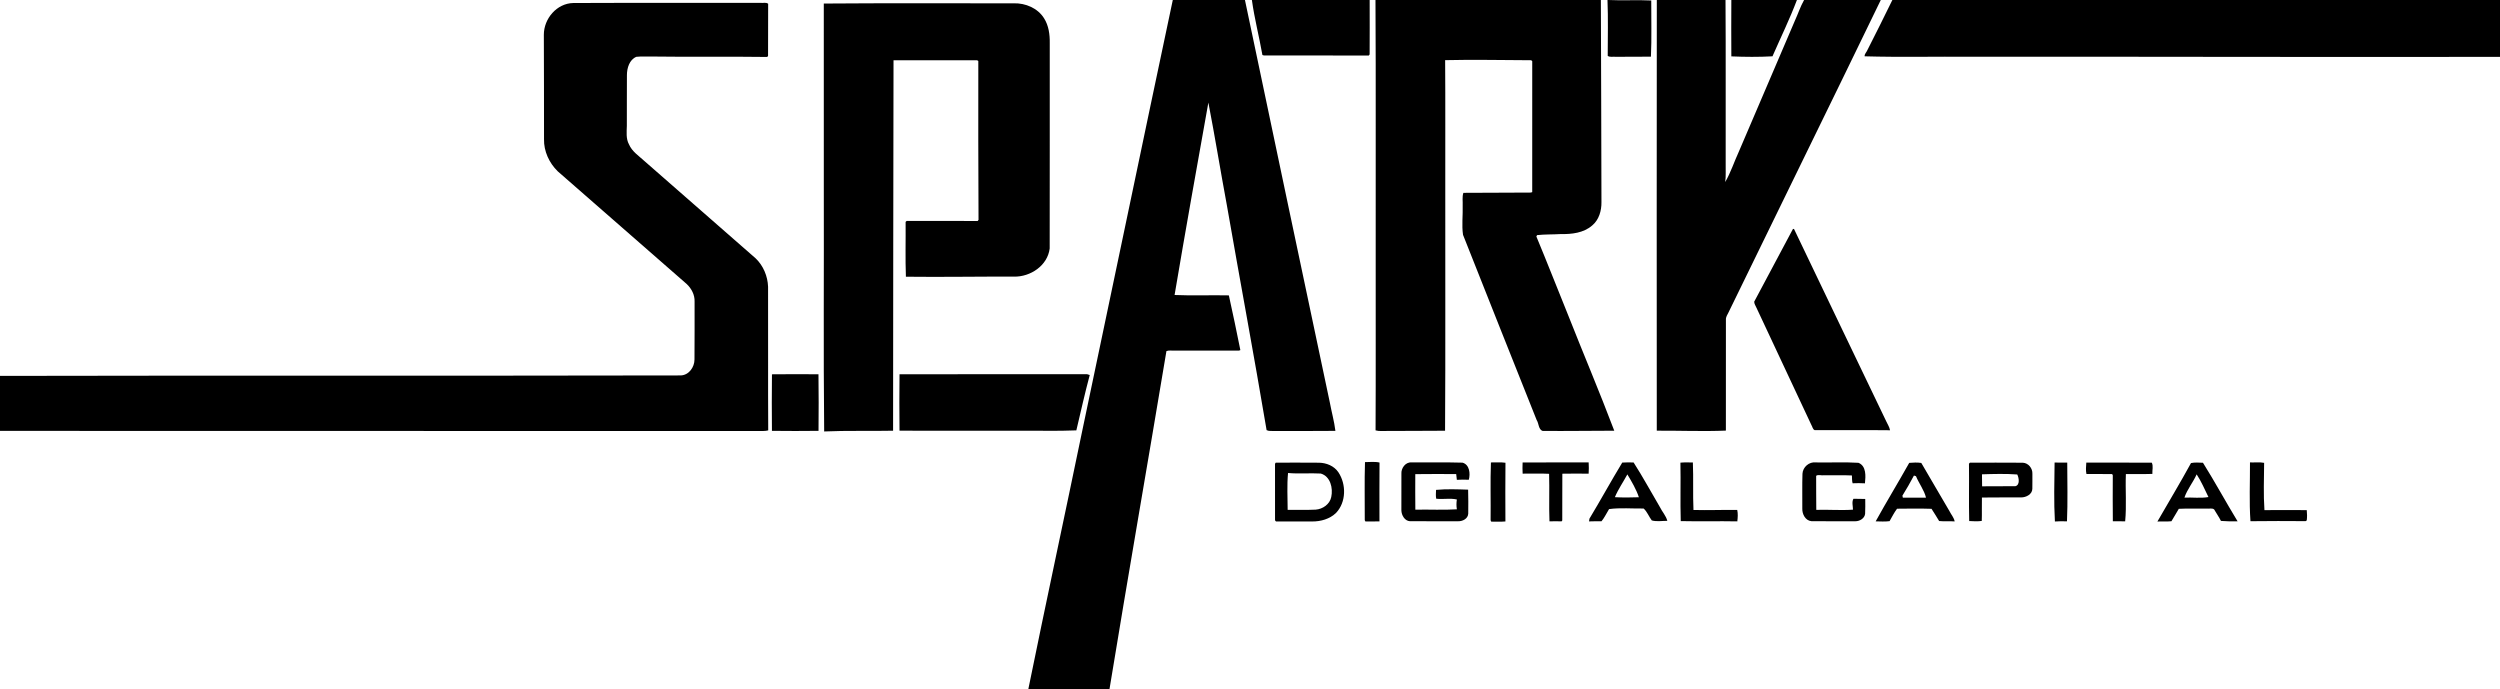 <?xml version="1.0" encoding="UTF-8" ?>
<!DOCTYPE svg PUBLIC "-//W3C//DTD SVG 1.1//EN" "http://www.w3.org/Graphics/SVG/1.1/DTD/svg11.dtd">
<svg width="1509pt" height="416pt" viewBox="0 0 1509 416" version="1.1" xmlns="http://www.w3.org/2000/svg">
<g id="#000000ff">
<path fill="#000000" opacity="1.00" d=" M 707.90 0.00 L 751.45 0.00 C 768.40 81.02 785.61 161.98 802.69 242.97 C 803.74 248.68 805.34 254.30 806.05 260.06 C 793.72 260.23 781.38 260.06 769.05 260.14 C 767.53 260.06 765.91 260.36 764.52 259.63 C 756.89 214.35 748.44 169.19 740.55 123.95 C 736.71 103.29 733.36 82.53 729.37 61.92 C 722.46 100.61 715.51 139.31 708.98 178.06 C 719.86 178.55 730.83 178.05 741.74 178.29 C 744.20 189.27 746.44 200.30 748.68 211.32 L 747.83 211.63 C 734.89 211.63 721.95 211.64 709.02 211.62 C 707.36 211.72 705.64 211.33 704.06 211.91 C 692.72 279.96 680.82 347.92 669.68 416.00 L 620.69 416.00 C 631.36 363.57 642.66 311.27 653.49 258.87 C 671.71 172.60 689.59 86.25 707.90 0.00 Z" />
<path fill="#000000" opacity="1.00" d=" M 755.64 0.00 L 826.73 0.00 C 826.74 10.94 826.79 21.88 826.71 32.82 L 826.20 33.53 C 805.13 33.45 784.06 33.51 762.99 33.50 L 761.99 33.21 C 760.04 22.11 757.17 11.14 755.64 0.00 Z" />
<path fill="#000000" opacity="1.00" d=" M 830.24 0.00 L 966.28 0.00 C 966.53 40.66 966.46 81.33 966.64 121.99 C 966.72 127.15 965.16 132.65 961.08 136.07 C 955.90 140.63 948.64 141.42 942.01 141.28 C 937.27 141.58 932.45 141.39 927.77 141.92 L 927.35 142.75 C 933.86 158.37 940.00 174.15 946.37 189.82 C 955.60 213.25 965.47 236.45 974.37 259.98 C 959.92 259.97 945.47 260.26 931.03 260.09 C 928.59 259.15 928.86 255.55 927.52 253.52 C 912.74 216.25 897.76 179.05 883.08 141.74 C 882.23 135.91 883.06 129.93 882.87 124.04 C 883.01 121.50 882.46 118.85 883.30 116.40 C 896.87 116.41 910.45 116.23 924.03 116.23 L 924.85 115.96 C 924.89 89.62 924.88 63.27 924.86 36.93 L 924.24 36.36 C 906.93 36.32 889.59 35.88 872.29 36.31 C 872.48 62.19 872.32 88.09 872.37 113.98 C 872.29 162.65 872.55 211.33 872.24 259.99 C 860.50 259.95 848.75 260.20 837.01 260.13 C 834.76 260.05 832.46 260.41 830.29 259.77 C 830.48 224.51 830.32 189.25 830.37 153.99 C 830.28 102.66 830.54 51.32 830.24 0.00 Z" />
<path fill="#000000" opacity="1.00" d=" M 970.28 0.00 L 970.74 0.00 C 979.38 0.45 988.06 -0.17 996.70 0.30 C 996.63 11.59 997.03 22.94 996.50 34.19 C 989.34 34.35 982.18 34.19 975.02 34.27 C 973.50 34.11 971.74 34.67 970.42 33.72 C 970.43 22.48 970.73 11.21 970.28 0.00 Z" />
<path fill="#000000" opacity="1.00" d=" M 1000.05 0.00 L 1041.52 0.00 C 1041.75 33.00 1041.55 66.01 1041.62 99.02 C 1041.52 102.64 1041.86 106.29 1041.33 109.88 C 1044.70 104.11 1046.76 97.58 1049.58 91.49 C 1060.88 65.22 1072.05 38.89 1083.34 12.62 C 1085.27 8.45 1086.67 3.99 1088.95 0.00 L 1135.24 0.00 C 1104.79 62.93 1073.92 125.65 1043.35 188.53 C 1042.66 189.93 1041.67 191.32 1041.76 192.95 C 1041.72 215.27 1041.78 237.59 1041.74 259.91 C 1027.86 260.49 1013.93 259.88 1000.03 259.96 C 999.99 173.31 999.96 86.65 1000.05 0.00 Z" />
<path fill="#000000" opacity="1.00" d=" M 1045.04 0.00 L 1084.62 0.00 C 1080.27 11.53 1074.81 22.69 1069.87 33.99 C 1061.67 34.45 1053.24 34.39 1045.04 34.03 C 1044.96 22.69 1044.98 11.34 1045.04 0.00 Z" />
<path fill="#000000" opacity="1.00" d=" M 1142.23 0.00 L 1509.00 0.00 L 1509.00 34.32 C 1402.66 34.54 1296.32 34.14 1189.98 34.25 C 1168.50 34.08 1146.94 34.61 1125.50 33.99 C 1125.31 32.58 1126.71 31.47 1127.18 30.19 C 1132.22 20.14 1137.36 10.13 1142.23 0.00 Z" />
<path fill="#000000" opacity="1.00" d=" M 328.26 20.97 C 328.26 11.28 336.04 2.03 346.03 1.82 C 383.69 1.64 421.35 1.81 459.01 1.73 C 460.52 1.95 462.37 1.25 463.66 2.27 C 463.56 12.76 463.70 23.25 463.60 33.73 L 463.10 34.38 C 440.40 34.05 417.69 34.46 394.99 34.13 C 391.36 34.24 387.70 33.90 384.09 34.29 C 379.88 36.07 378.43 41.08 378.41 45.30 C 378.32 55.52 378.42 65.74 378.36 75.97 C 378.27 79.70 377.77 83.74 379.66 87.15 C 381.51 91.50 385.62 94.10 388.96 97.19 C 411.34 116.78 433.70 136.39 456.11 155.94 C 460.74 160.38 463.36 166.67 463.61 173.04 C 463.71 201.96 463.52 230.87 463.70 259.78 C 461.85 260.29 459.92 260.10 458.03 260.14 C 305.35 260.08 152.68 260.20 0.00 260.08 L 0.00 226.89 C 136.95 226.58 273.91 226.91 410.86 226.61 C 415.81 226.48 419.21 221.61 419.19 216.95 C 419.34 205.32 419.20 193.68 419.25 182.04 C 419.41 178.01 417.40 174.18 414.53 171.47 C 388.55 148.79 362.60 126.09 336.64 103.40 C 331.50 98.38 328.19 91.26 328.37 84.01 C 328.46 62.99 328.25 41.98 328.26 20.97 Z" />
<path fill="#000000" opacity="1.00" d=" M 497.24 2.14 C 535.41 1.81 573.72 2.10 611.95 2.00 C 618.97 1.80 626.41 4.93 630.20 11.05 C 633.01 15.46 633.71 20.86 633.63 26.00 C 633.60 67.33 633.68 108.66 633.59 149.99 C 632.32 160.30 621.99 167.18 612.05 166.97 C 590.30 166.88 568.54 167.30 546.80 167.03 C 546.39 156.03 546.73 144.95 546.63 133.93 L 547.27 133.36 C 561.56 133.38 575.85 133.36 590.14 133.38 L 590.64 132.70 C 590.48 100.74 590.45 68.78 590.51 36.81 L 589.77 36.37 C 572.96 36.38 556.14 36.39 539.33 36.36 C 539.15 110.89 539.16 185.44 539.07 259.98 C 525.21 260.28 511.32 259.81 497.47 260.43 C 496.97 211.64 497.39 162.83 497.25 114.03 C 497.24 76.73 497.26 39.44 497.24 2.14 Z" />
<path fill="#000000" opacity="1.00" d=" M 1082.20 138.25 L 1082.84 138.15 C 1101.32 176.93 1120.02 215.60 1138.56 254.36 C 1139.33 256.12 1140.51 257.76 1140.83 259.70 C 1125.65 259.52 1110.47 259.71 1095.29 259.61 C 1094.10 259.07 1094.02 257.56 1093.38 256.58 C 1082.29 232.99 1071.26 209.36 1060.19 185.75 C 1059.71 184.54 1058.82 183.44 1058.84 182.09 C 1066.59 167.46 1074.36 152.84 1082.20 138.25 Z" />
<path fill="#000000" opacity="1.00" d=" M 465.95 225.93 C 475.30 225.82 484.67 225.86 494.03 225.91 C 494.21 237.28 494.15 248.68 494.06 260.06 C 484.69 260.18 475.31 260.17 465.94 260.06 C 465.83 248.69 465.82 237.30 465.95 225.93 Z" />
<path fill="#000000" opacity="1.00" d=" M 542.95 225.92 C 580.68 225.81 618.42 225.91 656.15 225.87 C 656.56 225.99 657.37 226.24 657.77 226.36 C 654.80 237.43 652.33 248.63 649.68 259.77 C 637.84 260.30 625.93 259.85 614.06 260.00 C 590.36 259.97 566.65 260.06 542.95 259.96 C 542.81 248.62 542.83 237.26 542.95 225.92 Z" />
<path fill="#000000" opacity="1.00" d=" M 770.03 279.26 C 778.67 279.25 787.32 279.21 795.96 279.29 C 800.56 279.31 805.30 281.21 807.91 285.15 C 812.67 292.39 812.58 303.10 806.48 309.55 C 802.68 313.28 797.18 314.81 791.96 314.76 C 784.69 314.73 777.42 314.77 770.16 314.74 L 769.61 314.06 C 769.63 302.69 769.64 291.33 769.60 279.96 L 770.03 279.26 M 777.46 285.50 C 776.76 292.82 777.20 300.37 777.23 307.76 C 782.85 307.66 788.49 307.91 794.12 307.62 C 798.41 307.32 802.68 304.35 803.55 299.98 C 804.69 294.66 803.09 287.55 797.22 285.83 C 790.64 285.45 784.02 286.11 777.46 285.50 Z" />
<path fill="#000000" opacity="1.00" d=" M 823.91 278.93 C 826.82 278.95 829.83 278.52 832.68 279.19 C 832.57 291.03 832.64 302.86 832.64 314.70 C 829.81 314.80 826.98 314.75 824.16 314.75 L 823.77 313.98 C 823.83 302.30 823.53 290.58 823.91 278.93 Z" />
<path fill="#000000" opacity="1.00" d=" M 845.89 286.03 C 845.63 282.66 848.31 278.85 851.92 279.12 C 862.20 279.22 872.49 278.95 882.76 279.26 C 887.07 280.44 887.58 285.96 886.56 289.59 C 884.15 289.49 881.74 289.45 879.35 289.63 C 879.18 288.47 879.05 287.31 878.96 286.15 C 870.73 286.13 862.50 286.06 854.27 286.19 C 854.25 293.34 854.20 300.49 854.30 307.64 C 862.64 307.46 871.15 307.94 879.37 307.42 C 879.03 305.45 879.05 303.45 879.36 301.49 C 875.36 300.57 871.01 301.52 866.89 301.02 C 866.57 299.26 866.72 297.46 866.80 295.69 C 873.15 295.09 879.75 295.34 886.16 295.56 C 886.35 300.39 886.24 305.23 886.23 310.06 C 886.06 313.13 882.76 314.75 880.02 314.63 C 870.37 314.61 860.72 314.65 851.08 314.61 C 847.84 314.44 845.91 310.92 845.87 307.99 C 845.87 300.67 845.85 293.35 845.89 286.03 Z" />
<path fill="#000000" opacity="1.00" d=" M 899.92 279.13 C 902.83 279.22 905.80 278.88 908.70 279.32 C 908.57 291.12 908.62 302.94 908.67 314.75 C 905.80 315.00 902.92 314.86 900.05 314.85 L 899.73 313.98 C 899.88 302.37 899.49 290.71 899.92 279.13 Z" />
<path fill="#000000" opacity="1.00" d=" M 919.05 279.14 C 932.34 279.09 945.62 279.17 958.91 279.10 C 959.05 281.36 959.06 283.64 958.90 285.91 C 953.60 285.89 948.31 285.80 943.03 285.93 C 942.94 295.33 943.05 304.73 942.98 314.14 L 942.60 314.69 C 940.14 314.61 937.69 314.61 935.26 314.69 C 934.89 305.14 935.33 295.55 935.04 285.99 C 929.72 285.70 924.39 285.95 919.07 285.89 C 918.94 283.64 918.94 281.39 919.05 279.14 Z" />
<path fill="#000000" opacity="1.00" d=" M 979.19 279.21 C 981.46 279.03 983.75 279.11 986.04 279.15 C 991.64 287.84 996.63 297.15 1001.94 306.12 C 1003.31 308.93 1005.62 311.34 1006.39 314.38 C 1003.29 314.37 999.96 314.96 997.02 314.13 C 995.25 311.83 994.24 308.84 992.09 306.94 C 985.16 307.05 978.01 306.36 971.23 307.29 C 969.71 309.73 968.49 312.43 966.67 314.63 C 964.15 314.66 961.64 314.59 959.14 314.72 C 959.20 314.31 959.33 313.48 959.39 313.07 C 966.14 301.87 972.42 290.38 979.19 279.21 M 982.27 286.34 C 979.80 290.95 976.73 295.29 974.74 300.10 C 979.55 300.37 984.41 300.31 989.23 300.14 C 987.68 295.41 984.74 290.43 982.27 286.34 Z" />
<path fill="#000000" opacity="1.00" d=" M 1014.30 279.26 C 1016.79 279.02 1019.31 279.11 1021.82 279.16 C 1022.21 288.70 1021.75 298.27 1022.18 307.82 C 1030.98 308.05 1039.79 307.70 1048.59 307.78 C 1049.09 310.02 1048.92 312.42 1048.65 314.70 C 1037.27 314.47 1025.87 314.80 1014.50 314.54 C 1014.14 302.79 1014.55 291.01 1014.30 279.26 Z" />
<path fill="#000000" opacity="1.00" d=" M 1087.97 285.95 C 1088.16 281.94 1092.02 278.58 1096.05 279.12 C 1104.61 279.29 1113.22 278.82 1121.76 279.35 C 1126.60 281.28 1126.14 287.48 1125.68 291.74 C 1123.19 291.58 1120.71 291.61 1118.24 291.70 C 1117.79 290.17 1117.92 288.55 1117.82 286.99 C 1112.20 286.71 1106.57 286.95 1100.95 286.87 C 1099.39 287.15 1097.53 286.23 1096.23 287.21 C 1096.31 294.06 1096.17 300.90 1096.31 307.75 C 1103.68 307.52 1111.11 308.16 1118.46 307.63 C 1118.44 305.48 1117.64 303.01 1118.73 301.07 C 1121.09 301.17 1123.48 301.04 1125.86 301.18 C 1125.86 304.17 1125.96 307.17 1125.78 310.16 C 1125.45 312.92 1122.52 314.62 1119.93 314.63 C 1111.07 314.61 1102.21 314.69 1093.35 314.58 C 1089.72 314.23 1087.75 310.31 1087.87 307.01 C 1087.93 299.99 1087.74 292.96 1087.97 285.95 Z" />
<path fill="#000000" opacity="1.00" d=" M 1152.41 279.39 C 1154.80 279.18 1157.29 279.07 1159.69 279.43 C 1165.39 289.07 1170.94 298.81 1176.66 308.45 C 1177.68 310.55 1179.40 312.39 1179.84 314.73 C 1176.72 314.47 1173.56 314.84 1170.46 314.49 C 1168.94 312.02 1167.46 309.53 1165.87 307.12 C 1158.94 306.88 1151.99 306.99 1145.06 307.06 C 1143.31 309.40 1141.98 312.03 1140.54 314.57 C 1137.77 314.95 1134.93 314.73 1132.15 314.69 C 1138.70 302.83 1145.78 291.22 1152.41 279.39 M 1155.26 287.04 C 1153.06 291.15 1150.79 295.23 1148.30 299.17 L 1148.55 300.39 C 1153.21 300.35 1157.87 300.39 1162.54 300.37 C 1161.43 295.84 1158.30 291.83 1156.49 287.44 C 1156.18 287.34 1155.57 287.14 1155.26 287.04 Z" />
<path fill="#000000" opacity="1.00" d=" M 1189.08 279.25 C 1199.71 279.28 1210.35 279.19 1220.99 279.30 C 1224.34 279.46 1226.93 282.71 1226.75 286.00 C 1226.73 289.02 1226.79 292.05 1226.72 295.08 C 1226.64 298.41 1222.91 300.26 1219.96 300.24 C 1212.06 300.31 1204.17 300.16 1196.29 300.31 C 1196.15 305.02 1196.37 309.73 1196.19 314.44 C 1193.68 314.78 1191.12 314.66 1188.61 314.50 C 1188.33 302.97 1188.62 291.42 1188.47 279.88 L 1189.08 279.25 M 1196.32 286.30 C 1196.39 288.72 1196.33 291.14 1196.40 293.56 C 1203.10 293.40 1209.80 293.60 1216.50 293.46 C 1219.36 292.72 1218.64 288.40 1217.61 286.39 C 1210.58 285.88 1203.38 286.07 1196.32 286.30 Z" />
<path fill="#000000" opacity="1.00" d=" M 1240.15 279.18 C 1242.68 279.27 1245.23 279.23 1247.79 279.24 C 1247.82 291.04 1248.14 302.97 1247.63 314.69 C 1245.19 314.62 1242.75 314.56 1240.34 314.77 C 1239.65 302.99 1240.02 291.02 1240.15 279.18 Z" />
<path fill="#000000" opacity="1.00" d=" M 1259.29 279.22 C 1272.45 279.29 1285.63 279.22 1298.80 279.26 C 1299.85 281.22 1299.03 283.83 1299.17 286.05 C 1293.84 286.26 1288.50 286.03 1283.18 286.15 C 1282.80 295.64 1283.66 305.29 1282.75 314.69 C 1280.26 314.61 1277.78 314.63 1275.31 314.65 C 1275.17 305.40 1275.26 296.15 1275.28 286.90 L 1274.89 286.13 C 1269.71 286.09 1264.55 286.16 1259.38 286.12 C 1258.87 283.86 1259.16 281.51 1259.29 279.22 Z" />
<path fill="#000000" opacity="1.00" d=" M 1322.49 279.50 C 1324.83 279.01 1327.31 279.24 1329.71 279.32 C 1336.94 290.86 1343.58 303.14 1350.62 314.69 C 1347.42 314.75 1343.86 314.69 1340.57 314.43 C 1339.37 312.00 1337.77 309.82 1336.44 307.48 C 1335.20 306.52 1333.46 307.19 1332.06 306.99 C 1326.41 307.09 1320.76 306.83 1315.13 307.12 C 1313.63 309.61 1312.21 312.15 1310.67 314.62 C 1307.86 314.92 1305.02 314.67 1302.22 314.78 C 1308.98 303.02 1316.00 291.40 1322.49 279.50 M 1318.52 300.35 C 1323.32 300.15 1328.35 300.85 1333.02 300.02 C 1330.79 295.44 1328.60 290.40 1325.90 286.32 C 1323.76 291.14 1320.16 295.44 1318.52 300.35 Z" />
<path fill="#000000" opacity="1.00" d=" M 1358.09 279.12 C 1360.92 279.24 1363.81 278.83 1366.63 279.37 C 1366.56 288.86 1366.16 298.50 1366.82 307.91 C 1375.33 307.86 1383.84 307.84 1392.36 307.91 C 1392.56 309.95 1392.63 312.05 1392.36 314.10 L 1391.70 314.56 C 1380.59 314.50 1369.48 314.43 1358.38 314.60 C 1357.55 302.94 1358.14 290.91 1358.09 279.12 Z" />
</g>
</svg>
